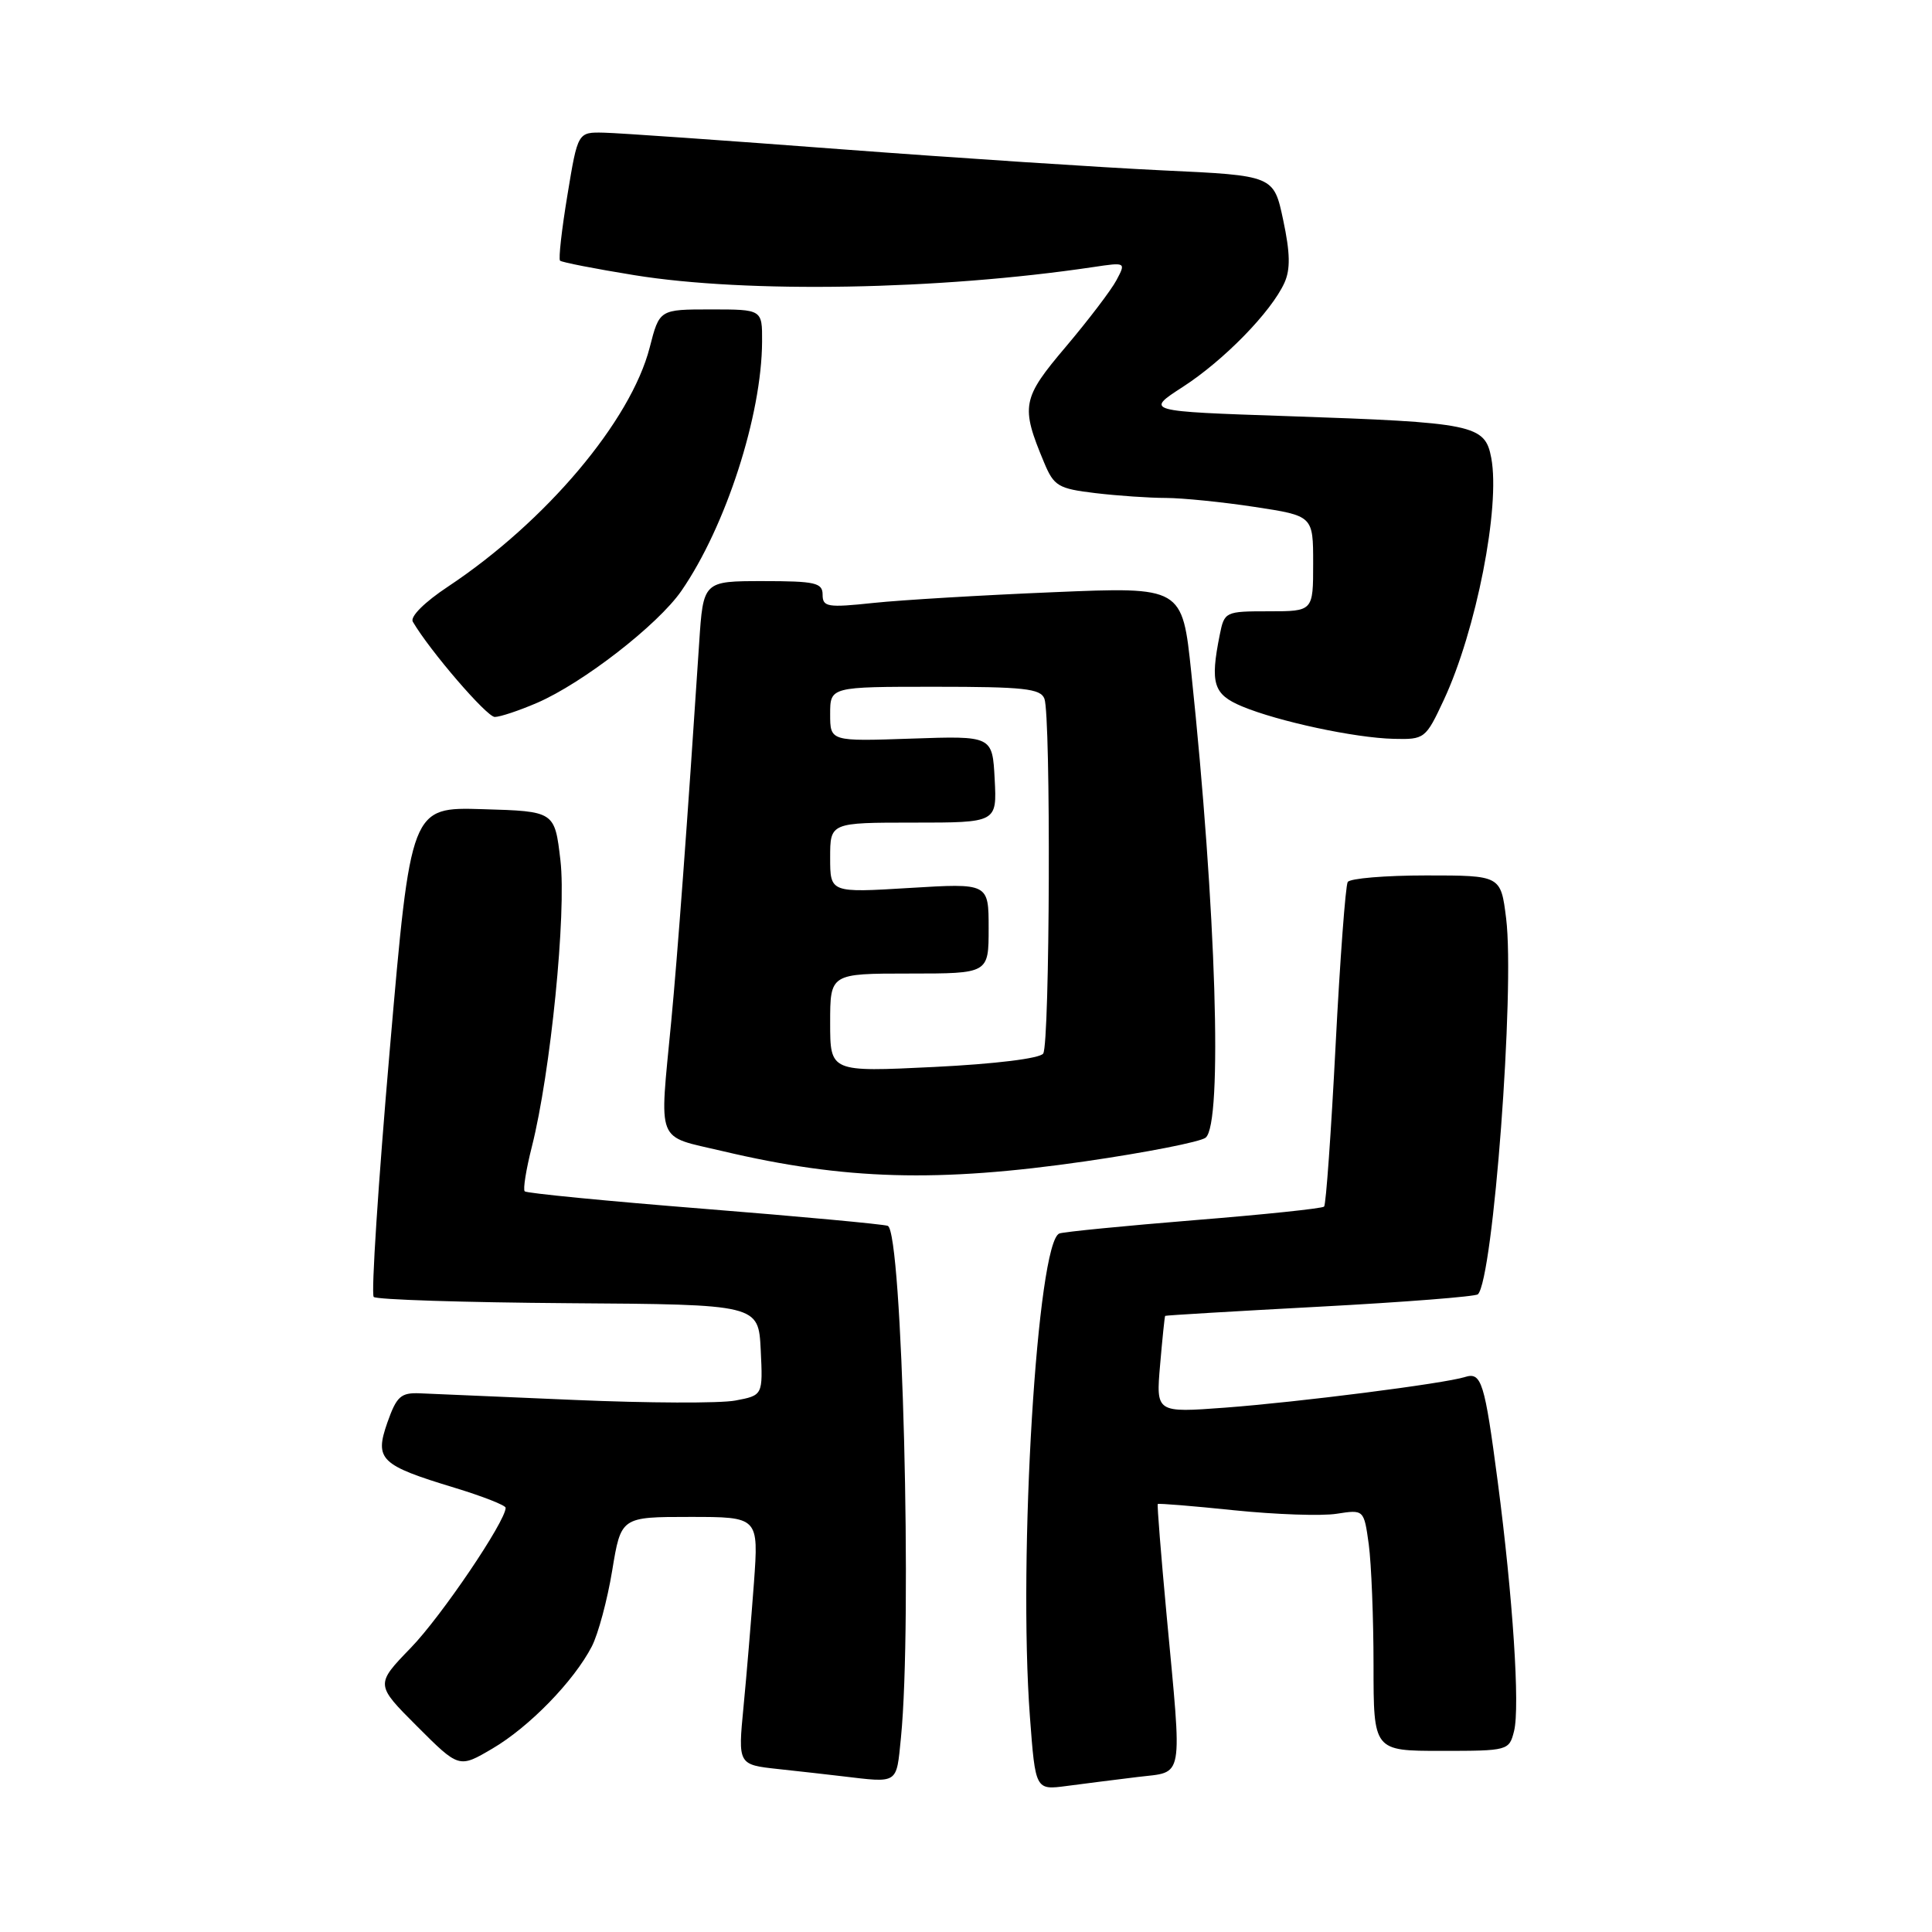 <?xml version="1.0" encoding="UTF-8" standalone="no"?>
<!DOCTYPE svg PUBLIC "-//W3C//DTD SVG 1.1//EN" "http://www.w3.org/Graphics/SVG/1.1/DTD/svg11.dtd" >
<svg xmlns="http://www.w3.org/2000/svg" xmlns:xlink="http://www.w3.org/1999/xlink" version="1.1" viewBox="0 0 256 256">
 <g >
 <path fill="currentColor"
d=" M 150.75 235.46 C 156.95 234.70 156.66 236.31 154.58 214.00 C 153.84 206.03 153.31 199.41 153.41 199.29 C 153.50 199.18 158.06 199.55 163.54 200.12 C 169.02 200.68 175.13 200.90 177.12 200.58 C 180.73 200.02 180.73 200.02 181.37 204.65 C 181.71 207.20 182.00 214.39 182.00 220.64 C 182.00 232.00 182.00 232.00 190.98 232.00 C 199.84 232.00 199.97 231.96 200.62 229.38 C 201.42 226.21 200.46 211.61 198.46 196.35 C 196.72 183.11 196.31 181.77 194.12 182.46 C 191.39 183.33 172.08 185.79 162.34 186.52 C 153.17 187.20 153.17 187.20 153.72 180.85 C 154.02 177.36 154.32 174.44 154.39 174.36 C 154.45 174.29 163.68 173.74 174.89 173.14 C 186.11 172.54 195.53 171.80 195.83 171.50 C 197.86 169.47 200.74 131.10 199.57 121.69 C 198.86 116.00 198.86 116.00 188.99 116.00 C 183.56 116.00 178.88 116.39 178.58 116.87 C 178.29 117.34 177.56 127.12 176.97 138.58 C 176.38 150.05 175.70 159.64 175.45 159.88 C 175.20 160.13 167.46 160.94 158.25 161.68 C 149.04 162.43 141.00 163.22 140.38 163.44 C 137.44 164.49 134.89 206.31 136.47 227.49 C 137.20 237.20 137.20 237.20 141.35 236.65 C 143.63 236.35 147.86 235.81 150.75 235.46 Z  M 119.38 230.25 C 120.90 214.95 119.56 163.14 117.63 162.43 C 117.01 162.21 106.03 161.19 93.24 160.17 C 80.44 159.15 69.78 158.11 69.53 157.86 C 69.28 157.62 69.71 154.96 70.47 151.96 C 72.96 142.13 75.07 120.99 74.26 114.00 C 73.50 107.50 73.50 107.50 63.97 107.22 C 54.43 106.93 54.43 106.93 51.65 139.07 C 50.12 156.74 49.16 171.49 49.52 171.85 C 49.87 172.21 61.49 172.58 75.33 172.68 C 100.50 172.85 100.50 172.85 100.80 178.87 C 101.09 184.89 101.09 184.89 97.43 185.58 C 95.41 185.96 85.83 185.92 76.13 185.50 C 66.43 185.08 57.20 184.68 55.61 184.62 C 53.11 184.52 52.55 185.03 51.33 188.49 C 49.61 193.41 50.37 194.14 60.25 197.14 C 63.96 198.27 67.00 199.46 67.00 199.79 C 67.00 201.58 58.47 214.19 54.43 218.35 C 49.73 223.21 49.73 223.21 55.27 228.75 C 60.82 234.30 60.82 234.30 65.24 231.70 C 70.11 228.85 76.04 222.76 78.42 218.16 C 79.26 216.53 80.48 212.00 81.12 208.10 C 82.29 201.00 82.29 201.00 91.41 201.00 C 100.53 201.00 100.53 201.00 99.90 209.75 C 99.54 214.56 98.93 221.95 98.52 226.16 C 97.78 233.83 97.78 233.83 103.14 234.41 C 106.09 234.73 109.85 235.15 111.50 235.35 C 119.13 236.25 118.75 236.49 119.38 230.25 Z  M 143.82 153.88 C 151.90 152.71 159.06 151.30 159.75 150.75 C 162.03 148.93 161.16 120.53 157.85 89.12 C 156.66 77.75 156.66 77.75 139.58 78.47 C 130.19 78.86 119.46 79.50 115.75 79.89 C 109.65 80.54 109.00 80.43 109.00 78.80 C 109.00 77.22 108.04 77.00 101.09 77.00 C 93.18 77.00 93.18 77.00 92.64 85.25 C 91.07 109.16 89.78 126.53 88.94 135.36 C 87.37 151.84 86.80 150.42 95.75 152.53 C 111.94 156.36 124.28 156.71 143.82 153.88 Z  M 191.31 92.75 C 195.60 83.56 198.82 67.17 197.60 60.68 C 196.77 56.27 195.34 55.98 170.62 55.14 C 151.73 54.50 151.73 54.50 156.74 51.26 C 162.17 47.75 168.44 41.33 170.19 37.48 C 171.00 35.70 170.96 33.53 170.03 29.16 C 168.78 23.26 168.78 23.26 154.14 22.58 C 146.09 22.20 126.90 20.94 111.50 19.78 C 96.10 18.61 81.94 17.62 80.03 17.58 C 76.56 17.50 76.56 17.50 75.19 25.83 C 74.43 30.40 73.99 34.33 74.21 34.54 C 74.42 34.75 78.85 35.62 84.05 36.46 C 98.99 38.88 124.42 38.43 144.85 35.39 C 149.19 34.74 149.20 34.75 147.94 37.12 C 147.25 38.43 144.23 42.39 141.25 45.92 C 135.40 52.82 135.22 53.80 138.35 61.29 C 139.65 64.41 140.22 64.75 145.14 65.34 C 148.09 65.69 152.30 65.98 154.50 65.98 C 156.70 65.99 161.99 66.52 166.25 67.17 C 174.00 68.35 174.00 68.35 174.00 74.67 C 174.00 81.00 174.00 81.00 168.12 81.00 C 162.34 81.00 162.24 81.05 161.62 84.13 C 160.33 90.58 160.78 92.01 164.58 93.60 C 169.38 95.60 179.53 97.78 184.68 97.90 C 188.77 98.00 188.91 97.89 191.31 92.75 Z  M 71.17 93.13 C 77.23 90.51 87.18 82.79 90.29 78.29 C 96.17 69.77 100.94 55.02 100.98 45.25 C 101.00 41.00 101.00 41.00 94.19 41.00 C 87.38 41.00 87.38 41.00 86.09 46.04 C 83.59 55.77 72.35 69.10 59.36 77.73 C 56.26 79.78 54.31 81.72 54.70 82.38 C 56.93 86.20 64.50 95.00 65.56 95.00 C 66.26 95.00 68.78 94.16 71.17 93.13 Z  M 110.00 135.53 C 110.00 129.00 110.00 129.00 120.50 129.00 C 131.00 129.00 131.00 129.00 131.00 123.01 C 131.00 117.02 131.00 117.02 120.50 117.66 C 110.00 118.30 110.00 118.30 110.00 113.65 C 110.00 109.00 110.00 109.00 121.05 109.00 C 132.10 109.00 132.10 109.00 131.80 103.25 C 131.50 97.50 131.50 97.50 120.75 97.87 C 110.00 98.24 110.00 98.24 110.00 94.62 C 110.00 91.00 110.00 91.00 123.89 91.00 C 135.64 91.00 137.88 91.24 138.39 92.58 C 139.26 94.85 139.12 138.28 138.23 139.60 C 137.80 140.25 131.90 140.98 123.75 141.38 C 110.00 142.05 110.00 142.05 110.00 135.53 Z "/>
</g>
</svg>